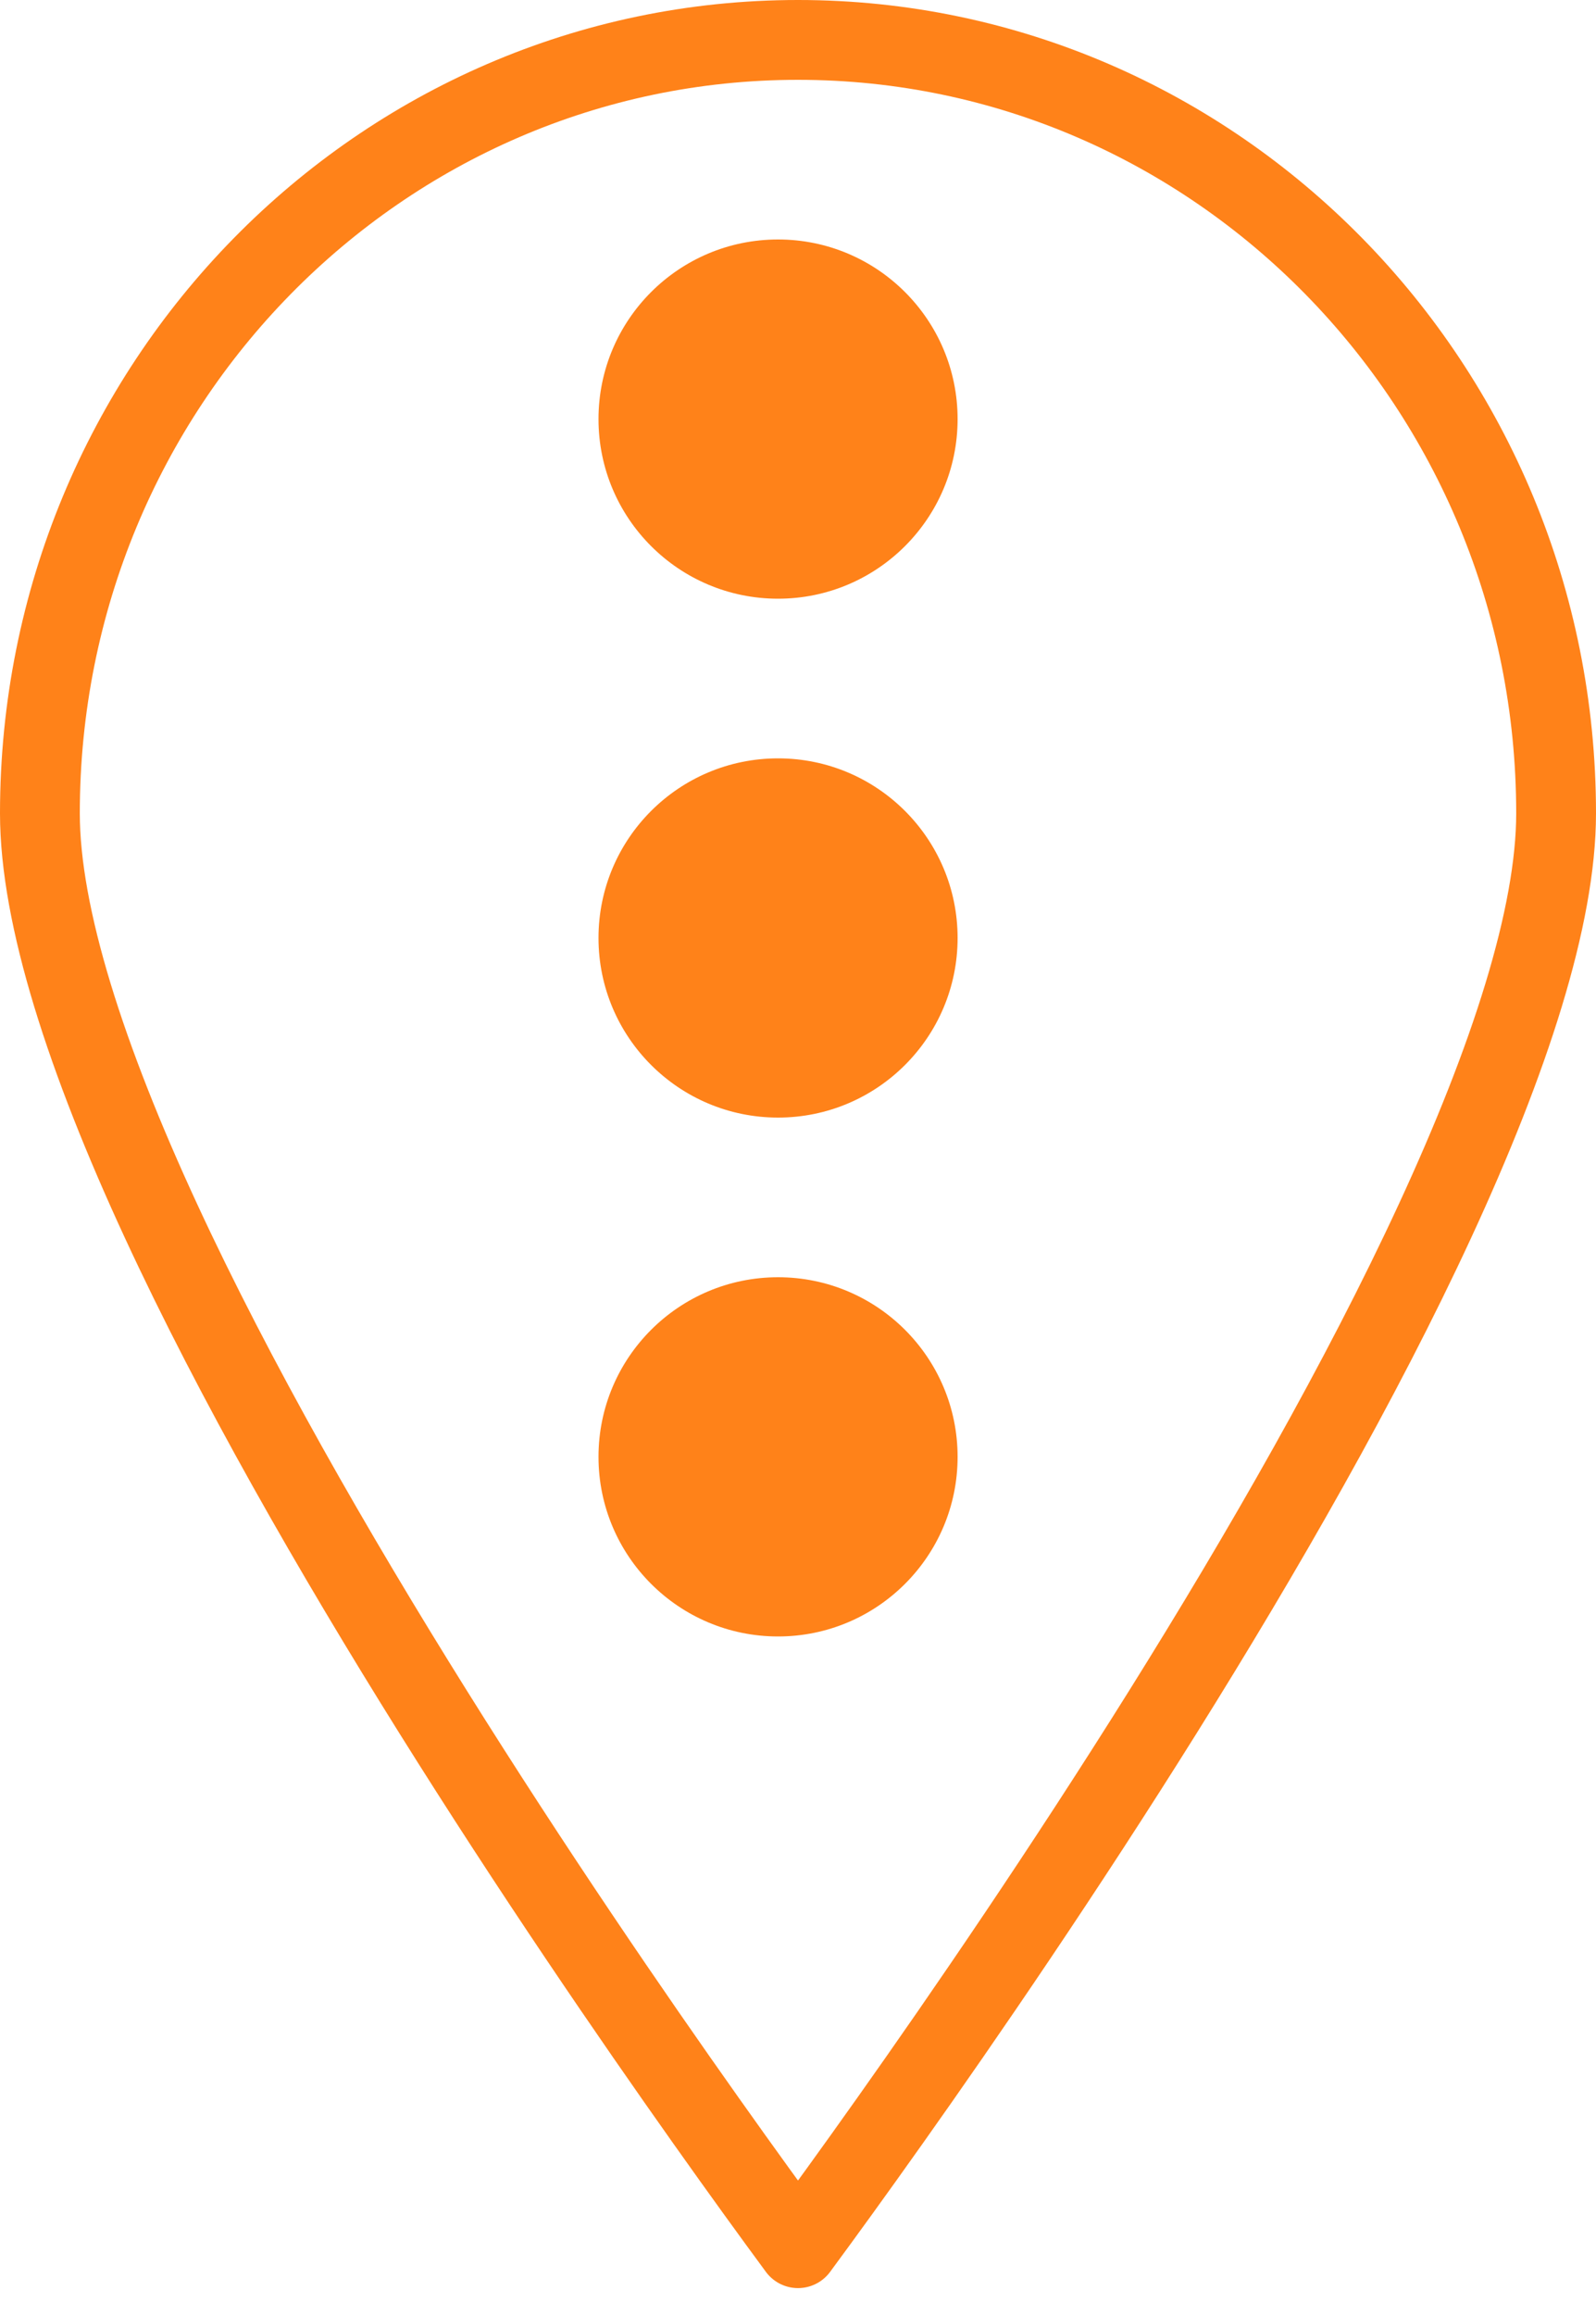 <svg width="40" height="58" viewBox="0 0 40 58" fill="none" xmlns="http://www.w3.org/2000/svg">
<path d="M39 20.378C39 22.959 37.835 26.547 35.967 30.585C34.117 34.586 31.641 38.898 29.152 42.88C26.665 46.858 24.177 50.489 22.309 53.126C21.375 54.445 20.598 55.514 20.054 56.252C20.036 56.277 20.018 56.301 20 56.326C19.982 56.301 19.964 56.277 19.946 56.252C19.402 55.514 18.625 54.445 17.691 53.126C15.823 50.489 13.335 46.858 10.848 42.88C8.359 38.898 5.883 34.586 4.033 30.585C2.165 26.547 1 22.959 1 20.378C1 9.658 9.524 1 20 1C30.476 1 39 9.658 39 20.378Z" stroke="#FF8219" stroke-width="2" stroke-linejoin="round"/>
<circle cx="19.5" cy="10.5" r="4.5" fill="#FF8219"/>
<circle cx="19.5" cy="23.5" r="4.5" fill="#FF8219"/>
<circle cx="19.5" cy="36.5" r="4.5" fill="#FF8219"/>
</svg>
